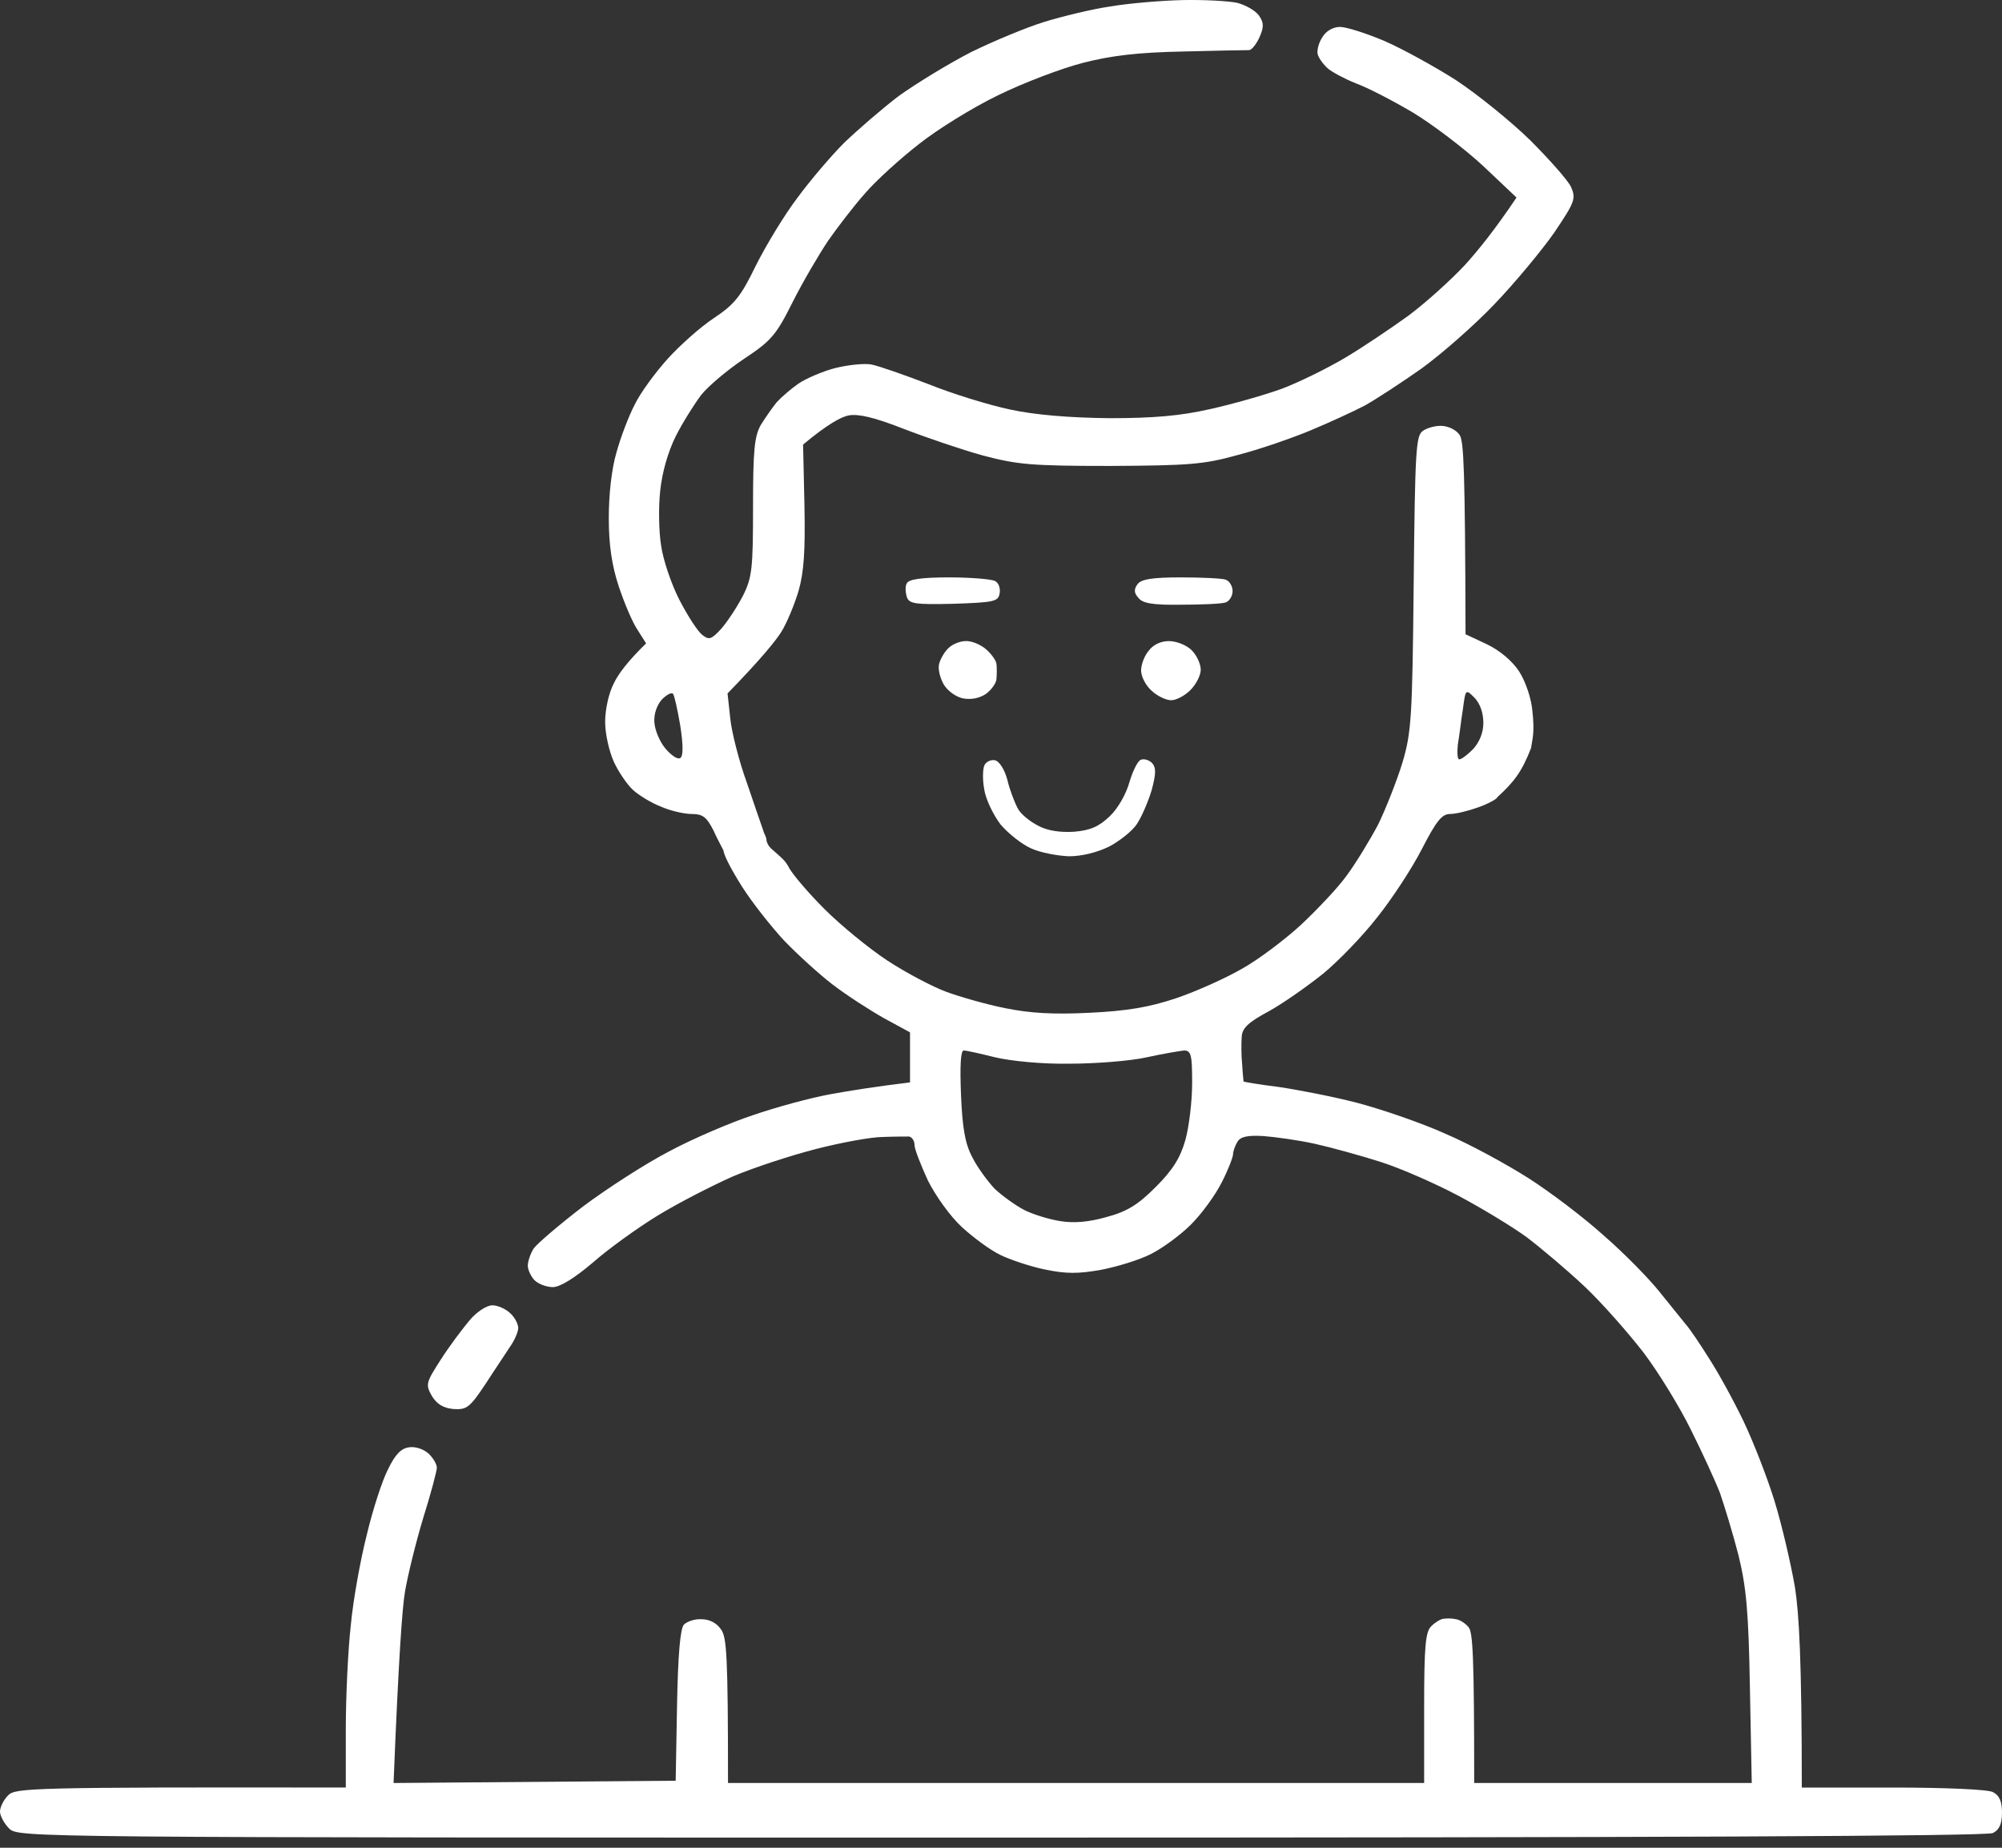 <svg width="78" height="72" viewBox="0 0 78 72" fill="none" xmlns="http://www.w3.org/2000/svg">
<rect x="0" y="0" width="78" height="72" fill="#333333" stroke="none"/>
<path fill-rule="evenodd" clip-rule="evenodd" d="M48.2 0.11C47.864 0.039 46.924 -0.014 46.091 0.003C45.258 0.021 43.981 0.128 43.255 0.252C42.528 0.358 41.376 0.642 40.684 0.854C39.993 1.067 38.716 1.599 37.848 2.024C36.979 2.468 35.703 3.248 35.011 3.744C34.338 4.258 33.38 5.091 32.884 5.57C32.388 6.066 31.572 7.023 31.076 7.697C30.562 8.371 29.835 9.576 29.445 10.356C28.86 11.562 28.612 11.863 27.814 12.395C27.3 12.732 26.485 13.458 26.006 13.99C25.527 14.522 24.942 15.32 24.73 15.763C24.499 16.206 24.18 17.039 24.02 17.624C23.826 18.28 23.719 19.273 23.719 20.195C23.719 21.241 23.843 22.056 24.109 22.854C24.322 23.492 24.641 24.254 24.836 24.538L25.173 25.07C24.464 25.761 24.091 26.258 23.914 26.63C23.719 27.002 23.577 27.64 23.577 28.137C23.577 28.598 23.737 29.289 23.914 29.679C24.091 30.069 24.428 30.565 24.659 30.778C24.889 30.991 25.386 31.292 25.758 31.434C26.112 31.593 26.662 31.718 26.945 31.718C27.389 31.718 27.53 31.842 27.796 32.356C27.916 32.621 28.046 32.867 28.125 33.018C28.152 33.069 28.173 33.109 28.186 33.136C28.204 33.312 28.434 33.792 28.913 34.554C29.321 35.192 30.066 36.132 30.562 36.663C31.058 37.178 31.909 37.958 32.441 38.365C32.973 38.773 33.877 39.358 34.444 39.677L35.455 40.227V42.177C34.143 42.336 33.132 42.496 32.352 42.638C31.572 42.779 30.207 43.152 29.339 43.453C28.47 43.737 26.981 44.375 26.059 44.871C25.137 45.35 23.631 46.325 22.709 47.016C21.787 47.725 20.936 48.452 20.794 48.647C20.67 48.842 20.564 49.143 20.564 49.321C20.564 49.48 20.688 49.746 20.829 49.888C20.971 50.03 21.291 50.154 21.539 50.154C21.822 50.154 22.39 49.799 23.099 49.197C23.701 48.665 24.836 47.849 25.616 47.371C26.396 46.892 27.708 46.218 28.541 45.846C29.374 45.492 30.846 45.013 31.82 44.765C32.795 44.517 33.948 44.304 34.391 44.304C34.834 44.286 35.295 44.286 35.419 44.286C35.526 44.304 35.632 44.446 35.632 44.623C35.632 44.782 35.88 45.403 36.146 45.988C36.447 46.591 37.014 47.388 37.475 47.814C37.919 48.222 38.592 48.718 38.965 48.895C39.319 49.072 40.099 49.338 40.684 49.462C41.535 49.64 41.996 49.64 42.9 49.48C43.538 49.356 44.407 49.09 44.85 48.86C45.276 48.647 45.984 48.133 46.392 47.725C46.818 47.3 47.349 46.573 47.598 46.077C47.846 45.598 48.041 45.084 48.041 44.977C48.041 44.853 48.13 44.623 48.218 44.481C48.342 44.286 48.626 44.233 49.229 44.268C49.69 44.304 50.594 44.428 51.232 44.57C51.87 44.712 53.022 45.031 53.802 45.279C54.582 45.527 55.947 46.13 56.816 46.591C57.684 47.052 58.89 47.778 59.475 48.204C60.06 48.647 61.088 49.516 61.762 50.154C62.435 50.792 63.446 51.944 64.049 52.724C64.634 53.504 65.449 54.834 65.874 55.703C66.3 56.553 66.814 57.67 67.009 58.167C67.186 58.681 67.523 59.78 67.736 60.613C68.037 61.854 68.126 62.776 68.179 65.789L68.25 69.477H57.436C57.436 64.548 57.383 63.627 57.224 63.414C57.099 63.254 56.869 63.112 56.727 63.095C56.586 63.059 56.373 63.059 56.249 63.077C56.142 63.077 55.912 63.219 55.77 63.361C55.539 63.573 55.486 64.123 55.486 66.552V69.477C49.144 69.477 47.387 69.476 46.831 69.476L46.623 69.476H43.698L43.394 69.476H43.293C42.597 69.477 40.865 69.477 35.898 69.477H28.364C28.364 64.495 28.311 63.804 28.098 63.502C27.938 63.254 27.654 63.095 27.335 63.095C27.07 63.077 26.768 63.183 26.644 63.307C26.502 63.467 26.414 64.495 26.378 66.463L26.325 69.388L15.334 69.477C15.529 64.602 15.671 62.669 15.777 62.031C15.884 61.393 16.203 60.099 16.486 59.159C16.788 58.202 17.018 57.316 17.018 57.209C17.036 57.085 16.894 56.837 16.717 56.66C16.54 56.483 16.203 56.358 15.954 56.394C15.636 56.429 15.405 56.66 15.121 57.245C14.891 57.688 14.519 58.84 14.288 59.815C14.04 60.79 13.756 62.368 13.668 63.325C13.561 64.265 13.473 66.091 13.473 67.349V69.654C1.117 69.636 0.603 69.672 0.319 69.955C0.142 70.132 0 70.416 0 70.593C0 70.753 0.16 71.054 0.355 71.249C0.709 71.604 0.94 71.604 39 71.604C64.173 71.604 77.415 71.551 77.645 71.427C77.894 71.302 78 71.072 78 70.629C78 70.186 77.894 69.955 77.645 69.831C77.451 69.725 75.749 69.654 73.746 69.654H70.2C70.2 64.726 70.094 62.882 69.934 61.854C69.775 60.932 69.42 59.407 69.136 58.486C68.853 57.564 68.303 56.163 67.931 55.383C67.559 54.603 66.956 53.504 66.601 52.955C66.247 52.388 65.839 51.785 65.697 51.625C65.645 51.56 65.548 51.441 65.425 51.289L65.425 51.289L65.421 51.284C65.209 51.022 64.919 50.666 64.651 50.331C64.226 49.799 63.251 48.807 62.471 48.133C61.709 47.442 60.397 46.449 59.564 45.917C58.73 45.385 57.277 44.587 56.319 44.18C55.38 43.754 53.82 43.222 52.88 42.974C51.923 42.726 50.541 42.46 49.814 42.354C49.087 42.265 48.466 42.159 48.449 42.141C48.449 42.13 48.445 42.09 48.439 42.029L48.439 42.029L48.439 42.029C48.427 41.904 48.407 41.694 48.395 41.468C48.36 41.131 48.36 40.652 48.378 40.404C48.395 40.067 48.626 39.837 49.424 39.411C49.973 39.11 50.931 38.436 51.551 37.94C52.154 37.443 53.111 36.451 53.66 35.742C54.228 35.032 55.008 33.845 55.398 33.083C55.965 31.983 56.178 31.718 56.497 31.718C56.727 31.718 57.224 31.593 57.614 31.452C58.004 31.31 58.323 31.133 58.34 31.062C58.991 30.467 59.295 30.069 59.652 29.147C59.661 29.089 59.671 29.034 59.68 28.978C59.73 28.696 59.78 28.411 59.706 27.729C59.67 27.233 59.44 26.559 59.191 26.169C58.925 25.761 58.447 25.353 57.933 25.105L57.099 24.715C57.082 18.28 57.029 17.181 56.869 16.951C56.745 16.756 56.444 16.614 56.196 16.596C55.947 16.578 55.611 16.667 55.433 16.791C55.167 16.986 55.132 17.518 55.079 22.73C55.026 27.977 54.99 28.544 54.636 29.732C54.423 30.423 53.997 31.505 53.696 32.125C53.377 32.728 52.827 33.632 52.473 34.111C52.118 34.607 51.303 35.458 50.682 36.043C50.062 36.61 49.034 37.39 48.395 37.745C47.757 38.117 46.605 38.631 45.825 38.897C44.761 39.252 43.91 39.393 42.457 39.464C41.056 39.535 40.135 39.482 39.177 39.287C38.45 39.145 37.404 38.844 36.873 38.649C36.341 38.454 35.295 37.904 34.568 37.426C33.841 36.947 32.742 36.043 32.122 35.422C31.501 34.802 30.881 34.075 30.739 33.809C30.617 33.565 30.453 33.425 30.328 33.316C30.289 33.283 30.254 33.253 30.225 33.224C30.188 33.187 30.152 33.157 30.118 33.129C30.021 33.048 29.936 32.977 29.87 32.781C29.86 32.654 29.83 32.59 29.797 32.518C29.774 32.469 29.75 32.417 29.729 32.338C29.658 32.143 29.374 31.31 29.09 30.477C28.789 29.643 28.506 28.527 28.452 27.995L28.346 27.02C29.675 25.655 30.225 24.963 30.438 24.627C30.651 24.29 30.952 23.563 31.111 23.031C31.324 22.287 31.377 21.471 31.342 19.681L31.289 17.323C32.246 16.525 32.778 16.242 33.061 16.188C33.434 16.117 34.054 16.259 35.189 16.703C36.057 17.039 37.458 17.518 38.291 17.748C39.638 18.103 40.17 18.156 43.255 18.156C46.304 18.138 46.889 18.103 48.218 17.731C49.051 17.518 50.328 17.075 51.054 16.773C51.781 16.472 52.739 16.029 53.182 15.798C53.625 15.55 54.6 14.912 55.38 14.363C56.142 13.813 57.419 12.696 58.216 11.863C59.014 11.03 60.06 9.771 60.556 9.062C61.354 7.874 61.407 7.75 61.212 7.289C61.088 7.023 60.361 6.208 59.617 5.463C58.855 4.719 57.56 3.673 56.727 3.123C55.894 2.592 54.636 1.9 53.944 1.599C53.235 1.298 52.455 1.049 52.207 1.049C51.941 1.049 51.657 1.209 51.516 1.457C51.374 1.67 51.303 1.971 51.338 2.113C51.374 2.255 51.551 2.503 51.728 2.663C51.888 2.804 52.384 3.07 52.827 3.248C53.27 3.407 54.263 3.921 55.043 4.382C55.806 4.843 57.046 5.783 57.773 6.456L59.085 7.697C58.252 8.938 57.596 9.753 57.064 10.338C56.532 10.906 55.557 11.792 54.866 12.306C54.175 12.803 53.075 13.547 52.384 13.955C51.693 14.363 50.611 14.894 49.956 15.143C49.282 15.391 48.023 15.745 47.154 15.94C45.984 16.206 44.939 16.295 43.219 16.295C41.659 16.277 40.347 16.171 39.355 15.958C38.521 15.781 37.086 15.338 36.164 14.965C35.242 14.611 34.231 14.256 33.948 14.203C33.664 14.15 33.026 14.221 32.529 14.345C32.051 14.469 31.395 14.752 31.111 14.947C30.828 15.143 30.438 15.479 30.261 15.674C30.101 15.869 29.817 16.277 29.64 16.561C29.392 17.004 29.339 17.553 29.339 19.752C29.339 22.145 29.303 22.499 28.949 23.208C28.718 23.652 28.346 24.219 28.098 24.503C27.708 24.928 27.619 24.946 27.353 24.733C27.176 24.591 26.786 23.988 26.467 23.368C26.148 22.747 25.829 21.79 25.758 21.258C25.669 20.727 25.651 19.769 25.722 19.131C25.793 18.422 26.024 17.607 26.325 17.004C26.591 16.472 27.052 15.745 27.318 15.391C27.601 15.036 28.364 14.398 29.002 13.973C30.048 13.281 30.243 13.051 30.881 11.774C31.271 10.994 31.909 9.913 32.264 9.381C32.636 8.849 33.274 8.016 33.7 7.538C34.125 7.041 35.065 6.19 35.791 5.623C36.501 5.056 37.901 4.187 38.894 3.708C39.869 3.23 41.358 2.663 42.191 2.45C43.29 2.166 44.336 2.042 46.091 2.007C47.403 1.971 48.555 1.953 48.661 1.953C48.768 1.953 48.945 1.723 49.069 1.457C49.246 1.049 49.246 0.89 49.051 0.606C48.91 0.411 48.537 0.198 48.2 0.11ZM38.77 22.641C38.645 22.57 37.848 22.499 36.979 22.499C35.916 22.499 35.401 22.57 35.331 22.73C35.26 22.836 35.277 23.084 35.331 23.262C35.419 23.527 35.65 23.563 37.156 23.527C38.734 23.474 38.894 23.439 38.947 23.12C38.982 22.925 38.911 22.712 38.77 22.641ZM47.757 22.588C47.615 22.535 46.818 22.499 46.002 22.499C44.886 22.499 44.46 22.57 44.318 22.765C44.176 22.96 44.176 23.102 44.354 23.297C44.513 23.51 44.921 23.581 46.038 23.563C46.836 23.563 47.615 23.527 47.757 23.474C47.899 23.421 48.023 23.226 48.023 23.031C48.023 22.836 47.899 22.641 47.757 22.588ZM38.397 25.282C38.184 25.105 37.83 24.963 37.617 24.981C37.404 24.981 37.103 25.105 36.961 25.247C36.802 25.389 36.642 25.672 36.589 25.867C36.536 26.062 36.624 26.417 36.766 26.665C36.908 26.913 37.245 27.162 37.529 27.215C37.83 27.268 38.149 27.215 38.415 27.038C38.628 26.878 38.823 26.612 38.823 26.453C38.84 26.275 38.84 26.009 38.823 25.867C38.805 25.726 38.61 25.46 38.397 25.282ZM46.428 25.336C46.233 25.141 45.843 24.981 45.541 24.981C45.222 24.981 44.921 25.123 44.744 25.371C44.566 25.584 44.442 25.956 44.46 26.169C44.478 26.399 44.655 26.736 44.886 26.931C45.098 27.126 45.435 27.286 45.63 27.286C45.825 27.286 46.162 27.108 46.374 26.896C46.605 26.665 46.782 26.311 46.782 26.098C46.782 25.867 46.623 25.531 46.428 25.336ZM39.248 30.388C39.142 29.98 38.929 29.661 38.77 29.626C38.61 29.59 38.433 29.679 38.362 29.803C38.291 29.927 38.273 30.352 38.344 30.742C38.397 31.133 38.699 31.753 38.982 32.125C39.284 32.48 39.816 32.905 40.188 33.065C40.542 33.224 41.198 33.348 41.641 33.366C42.138 33.366 42.723 33.224 43.201 32.994C43.609 32.781 44.105 32.391 44.283 32.125C44.478 31.842 44.726 31.257 44.868 30.796C45.045 30.14 45.045 29.909 44.886 29.732C44.761 29.608 44.566 29.555 44.442 29.608C44.318 29.661 44.123 30.069 43.999 30.494C43.875 30.938 43.556 31.505 43.237 31.806C42.811 32.214 42.474 32.356 41.854 32.409C41.322 32.444 40.808 32.373 40.454 32.178C40.135 32.019 39.762 31.718 39.656 31.505C39.532 31.274 39.337 30.778 39.248 30.388ZM19.89 51.182C19.713 51.005 19.394 50.863 19.181 50.863C18.968 50.863 18.578 51.111 18.294 51.448C18.029 51.767 17.515 52.441 17.178 52.972C16.593 53.877 16.575 53.947 16.823 54.391C17.018 54.71 17.266 54.869 17.674 54.905C18.188 54.94 18.312 54.834 18.915 53.93C19.122 53.609 19.359 53.252 19.553 52.96L19.553 52.96L19.553 52.96C19.691 52.753 19.806 52.579 19.872 52.476C20.049 52.228 20.191 51.891 20.191 51.749C20.191 51.608 20.067 51.342 19.89 51.182ZM25.494 28.135C25.476 27.798 25.6 27.462 25.795 27.249C25.973 27.072 26.168 26.965 26.221 27.036C26.274 27.089 26.398 27.657 26.504 28.277C26.622 29.045 26.622 29.465 26.504 29.536C26.398 29.607 26.15 29.429 25.937 29.181C25.707 28.915 25.512 28.454 25.494 28.135ZM56.894 28.355C56.926 28.113 56.961 27.855 56.995 27.639C57.102 26.841 57.102 26.841 57.456 27.196C57.669 27.426 57.793 27.781 57.793 28.171C57.793 28.561 57.633 28.933 57.385 29.199C57.172 29.412 56.942 29.589 56.853 29.589C56.782 29.589 56.765 29.323 56.8 29.004C56.828 28.849 56.859 28.611 56.894 28.355ZM37.885 45.1C37.602 44.568 37.495 43.966 37.442 42.654C37.395 41.508 37.43 40.934 37.548 40.934C37.655 40.934 38.204 41.058 38.772 41.2C39.374 41.342 40.58 41.466 41.661 41.448C42.689 41.448 44.037 41.342 44.675 41.2C45.313 41.058 45.969 40.952 46.128 40.934C46.412 40.934 46.447 41.112 46.447 42.211C46.447 42.92 46.323 43.93 46.182 44.427C45.987 45.118 45.685 45.597 45.029 46.252C44.338 46.944 43.913 47.21 43.115 47.422C42.441 47.617 41.838 47.671 41.307 47.582C40.863 47.511 40.225 47.316 39.888 47.139C39.552 46.962 39.038 46.589 38.754 46.323C38.488 46.04 38.08 45.49 37.885 45.1Z" fill="white"/>
</svg>
